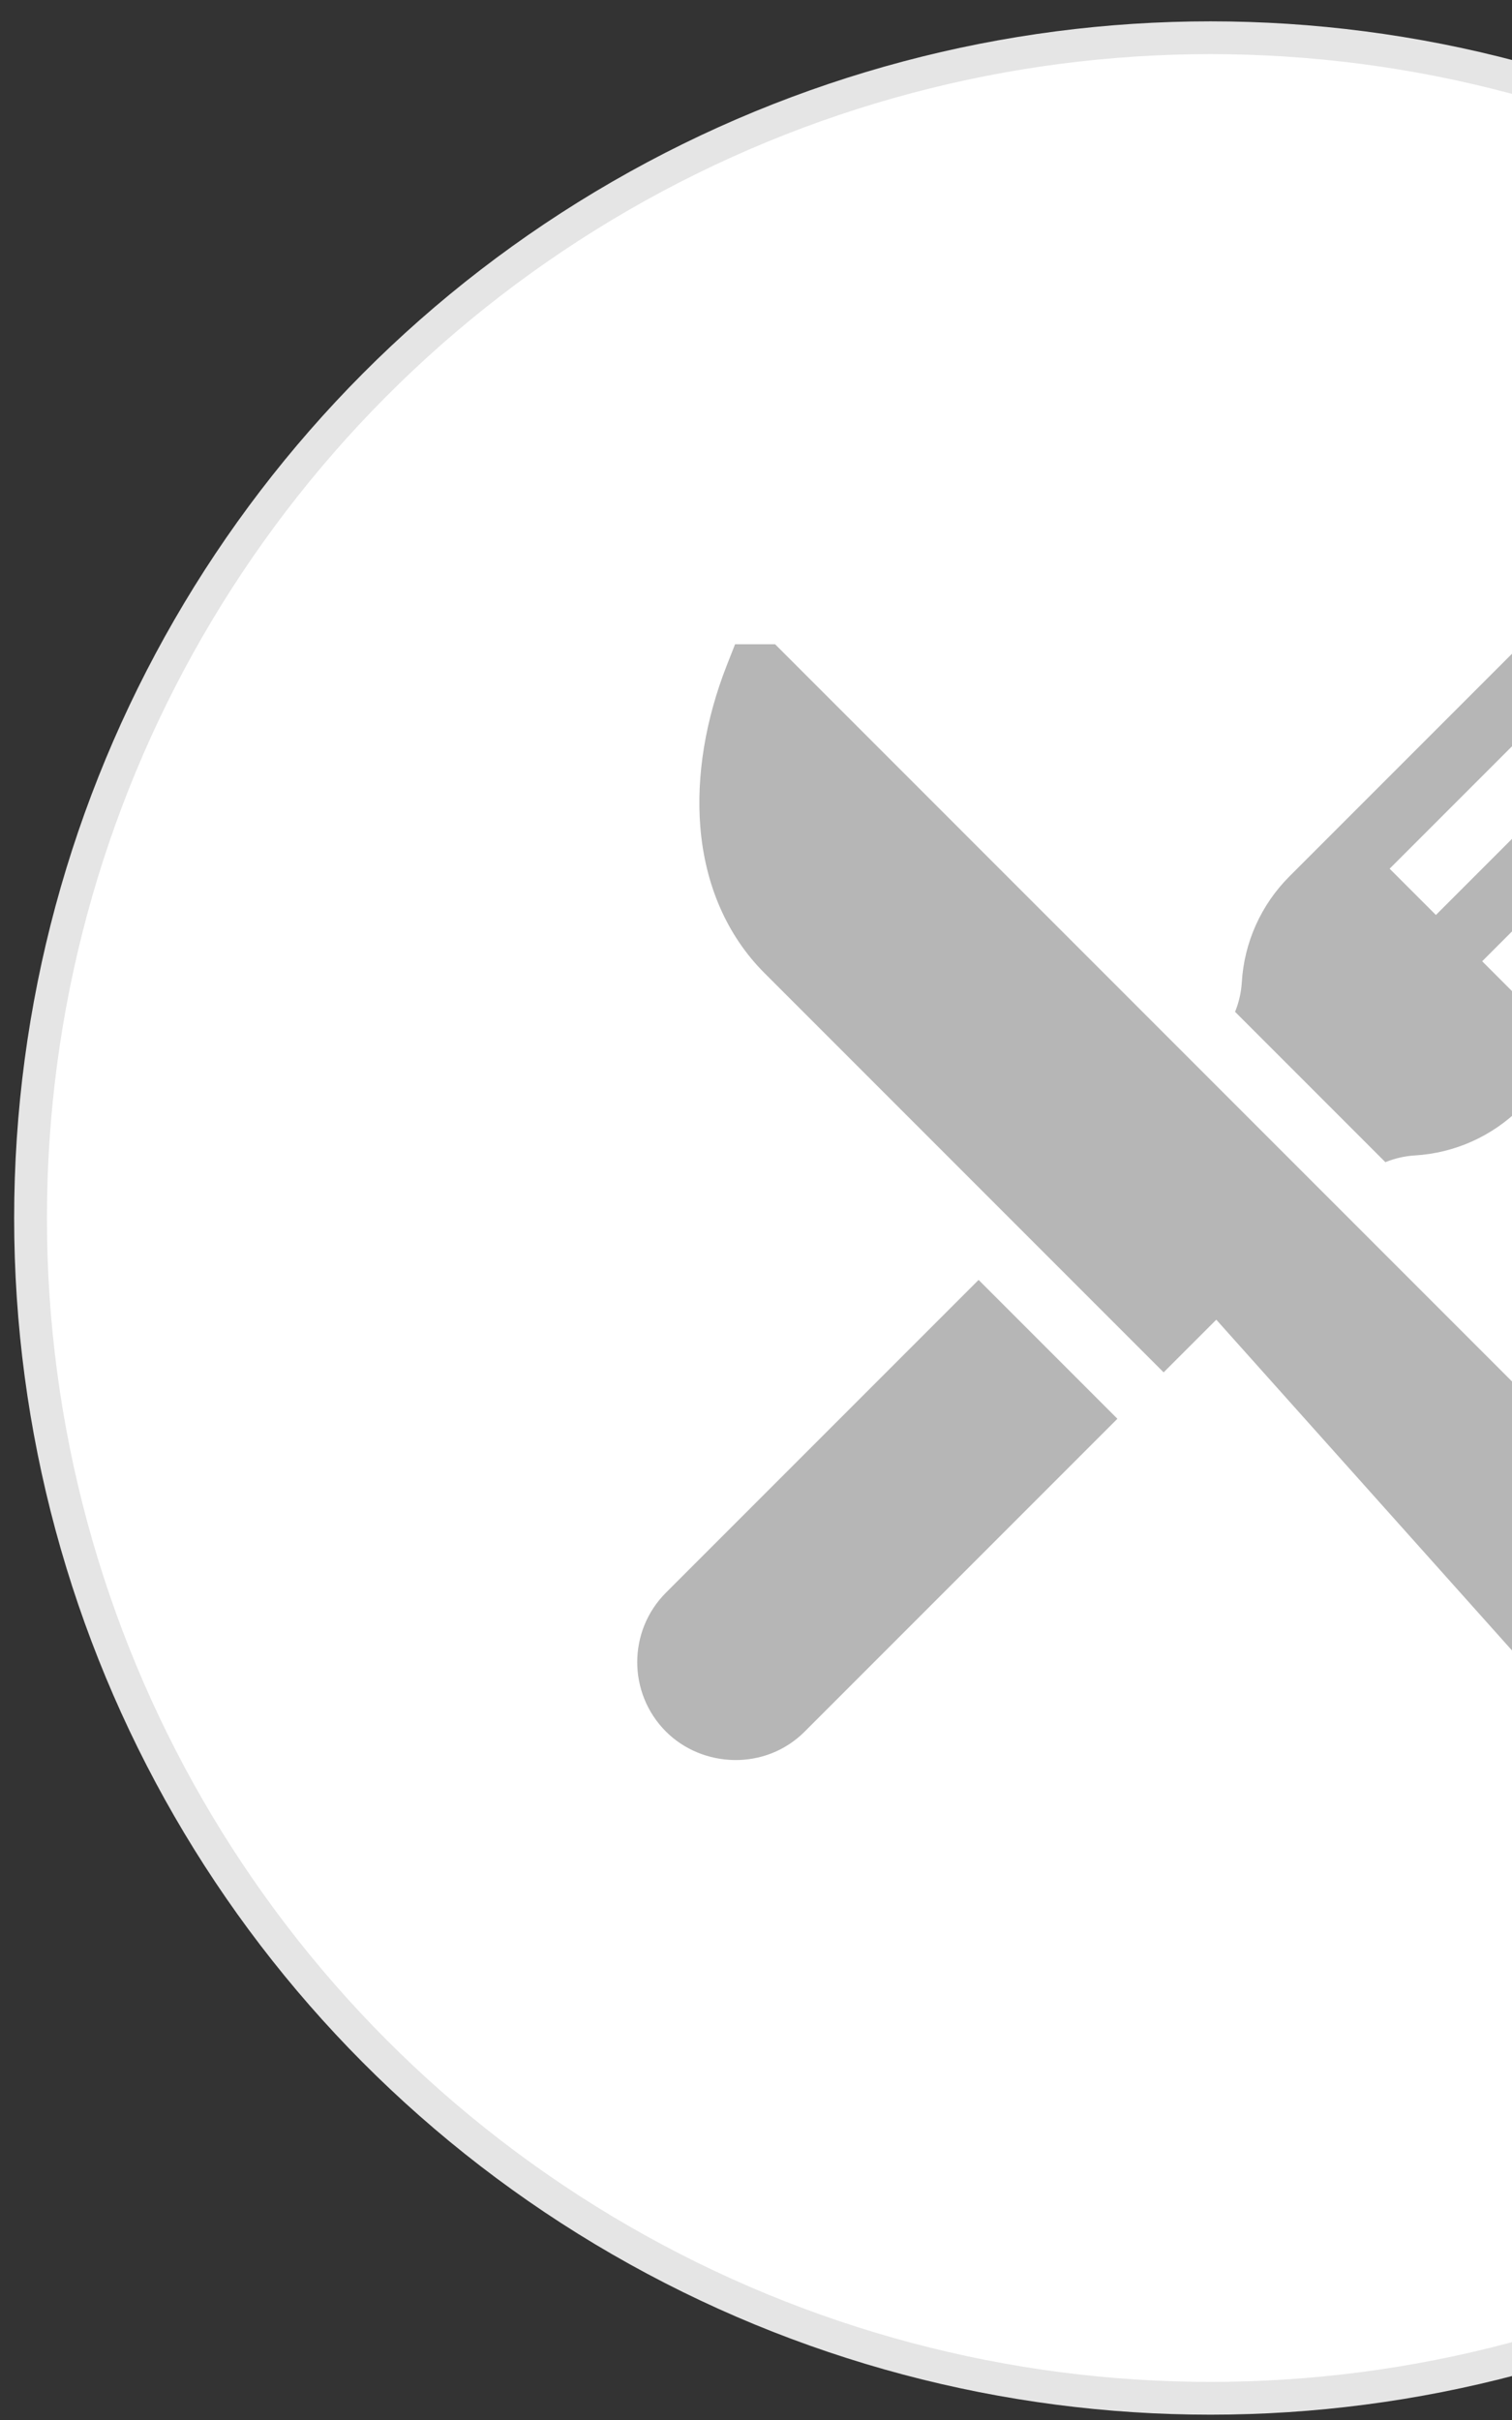 <svg width="40" height="64" viewBox="0 0 40 64" fill="none" xmlns="http://www.w3.org/2000/svg">
<rect x="0" y="0" width="40" height="64" fill="#333333" stroke="none"/>
<circle cx="32.022" cy="32.212" r="31.214" fill="white" stroke="#E5E5E5" stroke-width="0.867"/>
<g clip-path="url(#clip0_162_268)">
<path d="M45.613 42.147L34.033 30.567L20.504 17.037H19.447L19.231 17.586C18.661 19.034 18.418 20.515 18.527 21.869C18.652 23.412 19.238 24.747 20.222 25.732L30.784 36.294L32.177 34.901L41.941 45.819C42.913 46.79 44.584 46.848 45.613 45.819C46.626 44.806 46.626 43.159 45.613 42.147Z" fill="#B6B6B6"/>
<path d="M25.889 33.849L17.617 42.121C16.605 43.133 16.605 44.781 17.617 45.793C18.579 46.755 20.243 46.84 21.289 45.793L29.561 37.521L25.889 33.849Z" fill="#B6B6B6"/>
<path d="M45.127 21.954L40.435 26.646L39.211 25.422L43.903 20.73L42.679 19.506L37.987 24.198L36.763 22.974L41.455 18.282L40.231 17.058L34.111 23.178C33.362 23.927 32.915 24.921 32.852 25.978C32.836 26.245 32.775 26.509 32.674 26.759L36.65 30.735C36.9 30.634 37.164 30.573 37.431 30.557C38.488 30.494 39.482 30.047 40.231 29.298L46.351 23.178L45.127 21.954Z" fill="#B6B6B6"/>
</g>
<defs>
<clipPath id="clip0_162_268">
<rect width="29.532" height="29.532" fill="white" transform="translate(16.849 17.038)"/>
</clipPath>
</defs>
</svg>
